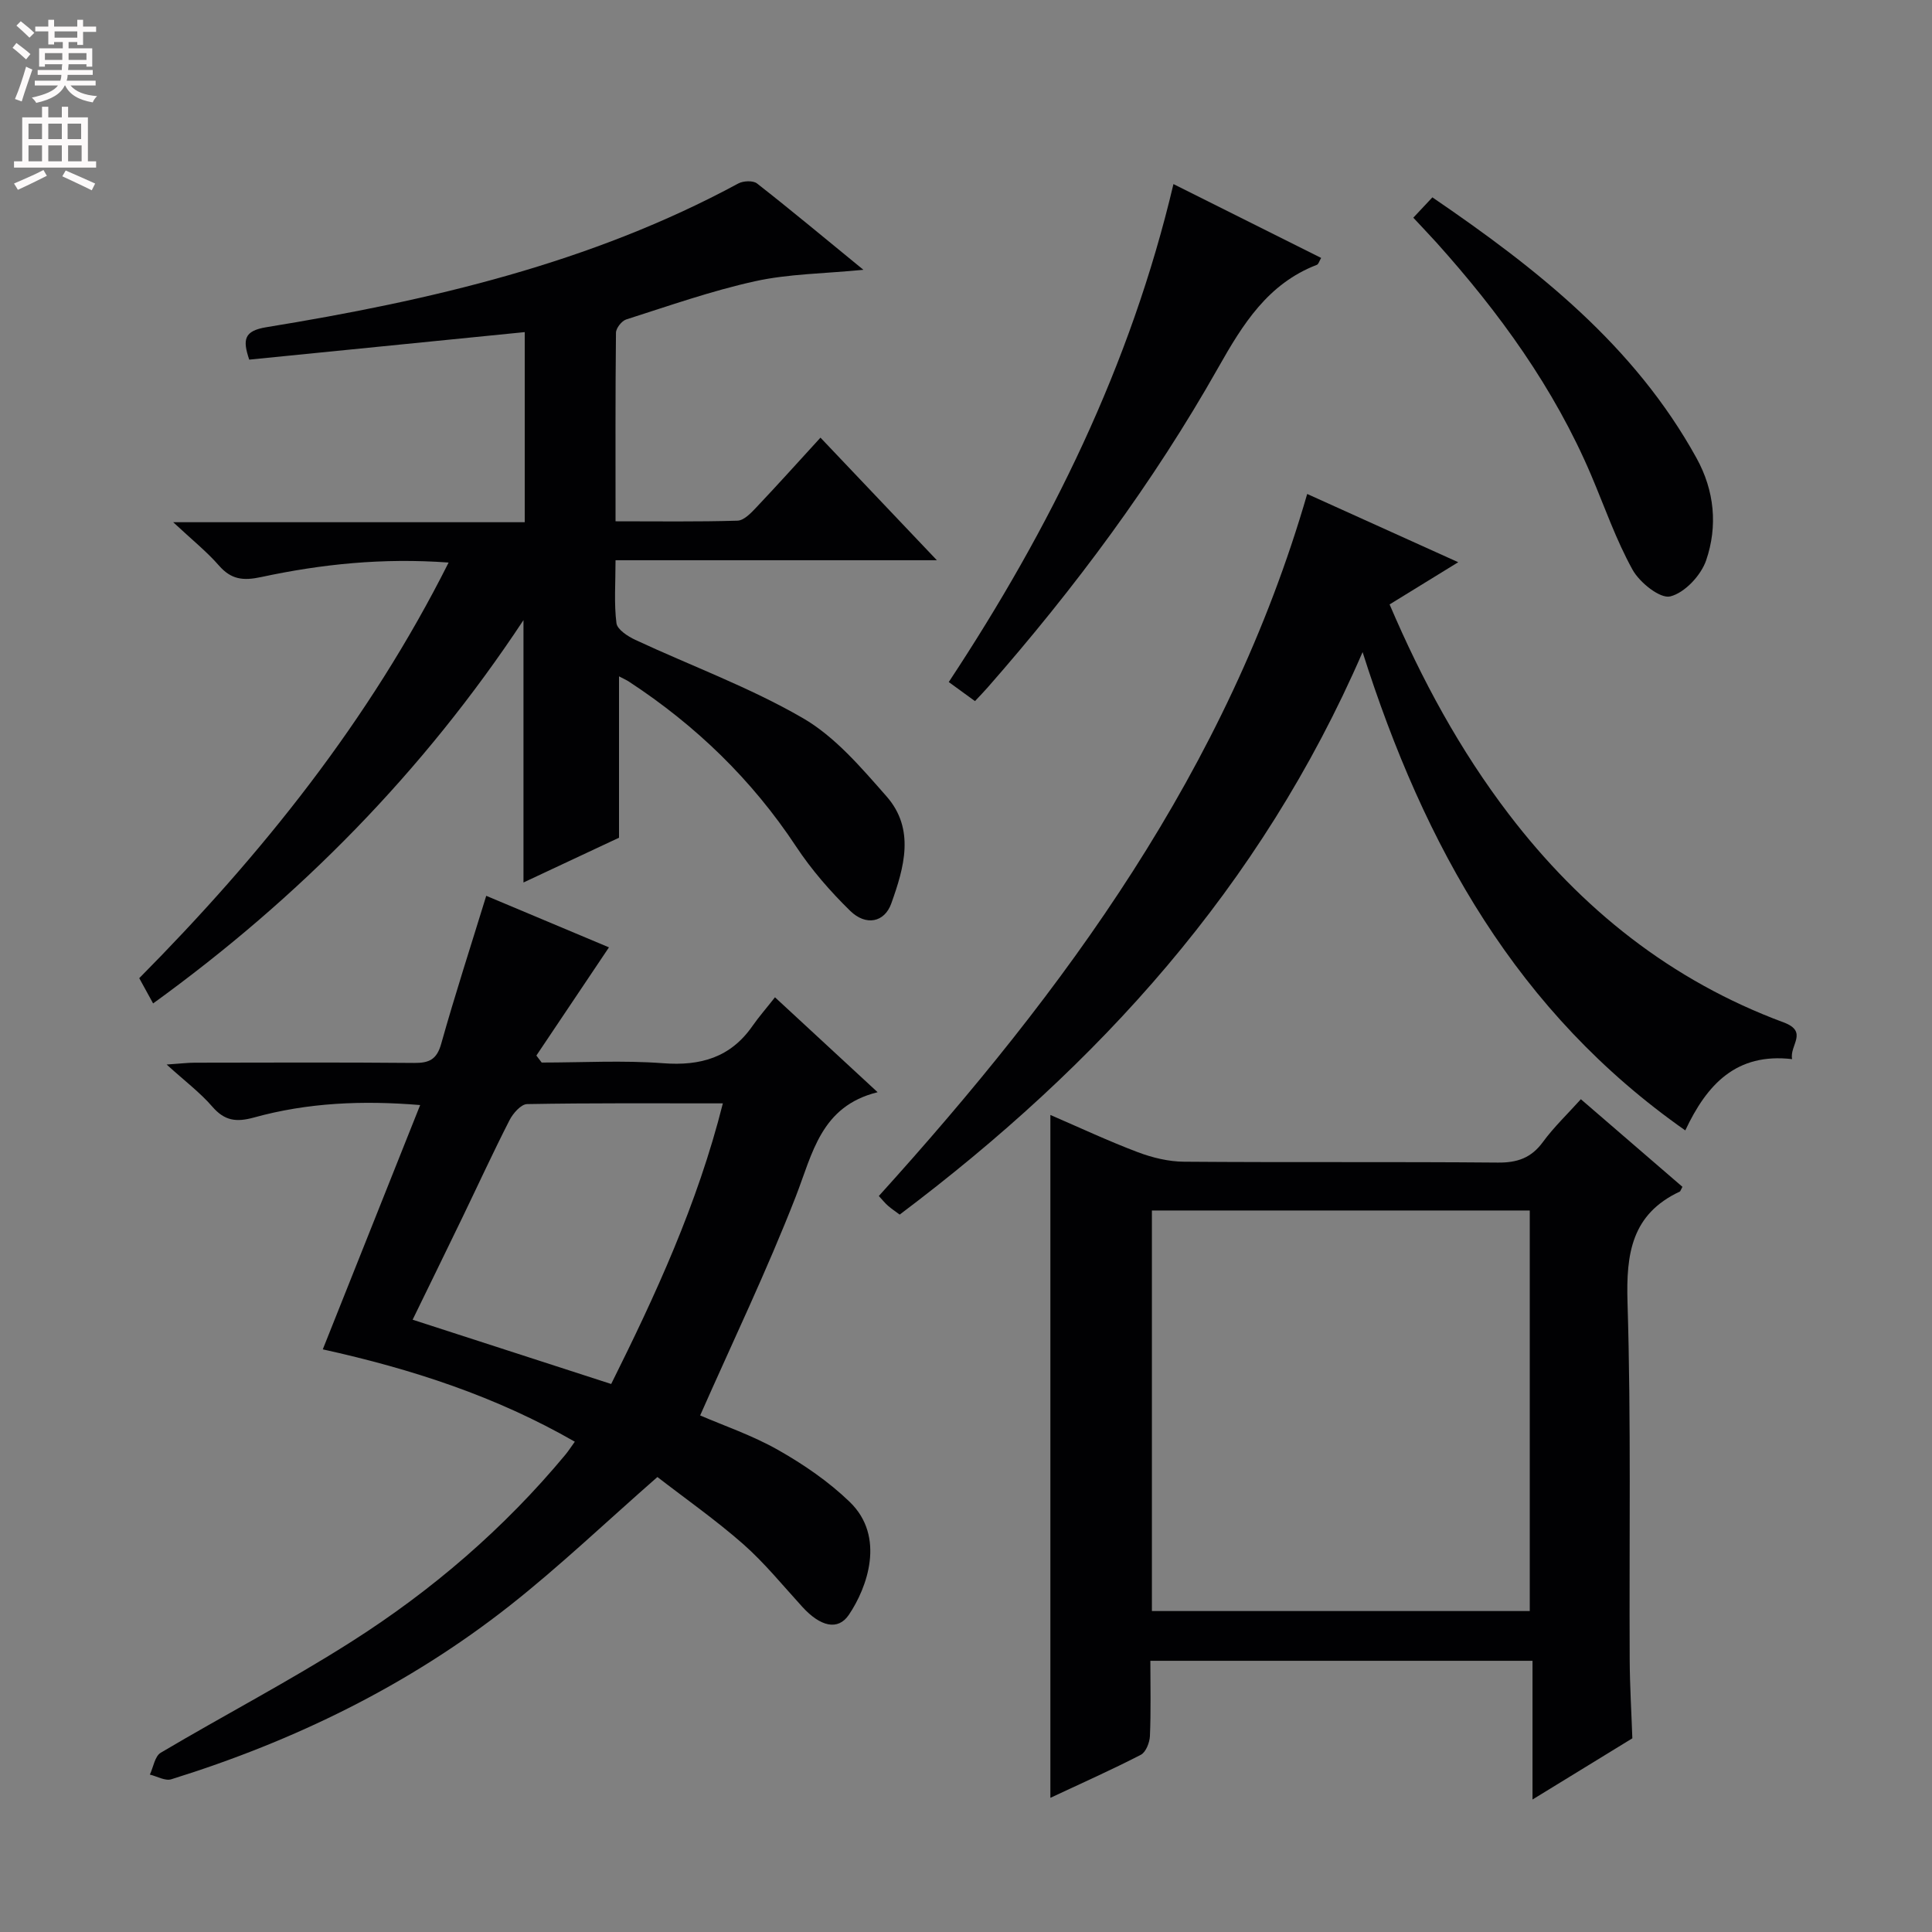 <svg enable-background="new 0 0 400 400" viewBox="0 0 400 400" xmlns="http://www.w3.org/2000/svg"><rect x="0" y="0" width="400" height="400" fill="#808080" stroke="none"/><g fill="#010103"><path d="m92.88 116.47c-13.65-1-26.31.32-38.79 3-3.73.8-6.21.54-8.76-2.38-2.5-2.87-5.52-5.28-9.47-8.97h72.78c0-13.58 0-26.49 0-39.36-19.06 1.9-37.98 3.8-57.04 5.7-1.4-4.15-1.1-5.96 3.57-6.72 33.88-5.52 67.13-13.23 97.68-29.75 1.03-.56 3.06-.65 3.88-.01 7.17 5.61 14.16 11.45 22.03 17.88-8.16.8-15.44.83-22.4 2.36-9.05 1.99-17.86 5.1-26.71 7.92-.93.3-2.11 1.79-2.12 2.75-.14 12.8-.09 25.6-.09 39.04 8.73 0 16.99.12 25.25-.13 1.33-.04 2.79-1.57 3.87-2.72 4.35-4.59 8.57-9.29 13.31-14.47 7.8 8.22 15.53 16.35 24.1 25.38-22.65 0-44.27 0-66.53 0 0 4.82-.33 8.98.19 13.03.17 1.32 2.35 2.73 3.91 3.46 11.57 5.39 23.68 9.82 34.67 16.19 6.68 3.86 12.1 10.26 17.32 16.19 5.98 6.79 3.66 14.76 1 22.2-1.41 3.93-5.25 4.7-8.51 1.52-4.13-4.04-8.01-8.5-11.19-13.31-9.15-13.85-20.77-25.08-34.59-34.13-.54-.36-1.15-.62-2.08-1.11v33.41c-5.93 2.78-12.65 5.93-19.78 9.27 0-18.16 0-35.77 0-54.32-20.8 31.47-46.4 57.44-76.68 79.36-1.02-1.85-1.87-3.4-2.87-5.23 25.28-25.52 47.56-53.23 64.05-86.05z"/><path d="m136.11 305.8c-10.75 9.42-20.27 18.51-30.56 26.62-20.97 16.52-44.65 28.05-70.09 35.96-1.26.39-2.95-.61-4.43-.97.72-1.54 1.03-3.8 2.24-4.52 13.14-7.79 26.71-14.86 39.58-23.06 16.64-10.59 31.53-23.4 44.2-38.64.62-.75 1.15-1.58 1.96-2.7-16.31-9.37-33.68-15.04-52.18-19.12 6.74-16.92 13.34-33.48 20.16-50.58-11.94-.99-23.3-.5-34.38 2.57-3.73 1.03-6.12.69-8.67-2.26-2.47-2.86-5.56-5.18-9.44-8.7 3-.2 4.38-.38 5.76-.38 15.16-.02 30.32-.09 45.48.05 3.12.03 4.7-.71 5.61-3.98 2.86-10.18 6.13-20.24 9.32-30.62 8.52 3.58 17.08 7.18 25.41 10.67-5.05 7.53-10.04 14.96-15.03 22.4.37.48.73.97 1.1 1.45 8.38 0 16.81-.49 25.14.14 7.76.59 13.95-1.18 18.5-7.71 1.33-1.91 2.87-3.66 4.66-5.94 7.41 6.85 13.94 12.89 21.25 19.65-11.76 2.91-13.45 12.63-16.96 21.64-5.95 15.27-13.07 30.09-19.78 45.28 4.72 2.05 10.72 4.08 16.14 7.15 5.29 3 10.46 6.54 14.82 10.75 7.49 7.22 3.6 17.81-.18 23.39-2.24 3.3-5.86 2.46-9.61-1.64-4.03-4.41-7.83-9.11-12.29-13.04-5.71-5.01-11.98-9.41-17.73-13.86zm13.55-77.36c-13.95 0-27.24-.09-40.53.15-1.26.02-2.93 1.93-3.65 3.35-3.4 6.66-6.52 13.45-9.77 20.18-3.44 7.11-6.91 14.2-10.28 21.11 13.88 4.49 27.26 8.82 41.11 13.31 9.12-18.31 17.84-37.14 23.12-58.1z"/><path d="m348.33 245.72c-.38.71-.43.93-.54.98-9.98 4.67-11.14 12.85-10.83 22.94.75 24.64.33 49.31.45 73.97.03 5.43.36 10.86.55 16.29-6.64 4.07-13.28 8.14-20.67 12.67 0-9.94 0-19.12 0-28.72-26.56 0-52.57 0-79.12 0 0 5.34.13 10.47-.09 15.58-.06 1.35-.84 3.34-1.88 3.88-6.03 3.11-12.24 5.87-18.73 8.91 0-47.26 0-94.05 0-141.38 6 2.59 11.95 5.38 18.08 7.7 3.02 1.14 6.37 1.96 9.58 1.98 21.66.17 43.32-.01 64.98.18 4.04.04 6.92-.96 9.34-4.27 2.24-3.06 5.03-5.71 7.85-8.85 7.13 6.13 14 12.07 21.03 18.14zm-31.61 87.83c0-27.78 0-55.31 0-82.93-26.27 0-52.26 0-78.23 0v82.93z"/><path d="m282.11 135.01c-21.14 48.76-54.75 85.53-95.84 116.46-.91-.68-1.71-1.21-2.42-1.83-.62-.54-1.14-1.2-1.9-2.02 38.58-42.65 72.17-88.3 88.69-145.35 10.28 4.65 20.46 9.25 31.27 14.13-5.02 3.09-9.49 5.84-14.21 8.74 6.69 15.66 14.57 30.19 24.7 43.45 14.98 19.61 33.62 34.46 56.89 43.09 5.19 1.93 1.16 4.75 1.75 7.6-11.54-1.34-17.62 5.19-22.12 14.76-34.74-24.36-53.98-58.65-66.81-99.03z"/><path d="m242.95 38.11c10.59 5.29 20.53 10.27 30.58 15.29-.39.65-.54 1.3-.89 1.43-10.15 3.91-15.34 12.3-20.42 21.29-13.46 23.82-29.73 45.7-47.77 66.25-.76.87-1.57 1.69-2.59 2.79-1.81-1.31-3.47-2.52-5.43-3.95 21.1-31.96 37.67-65.6 46.52-103.1z"/><path d="m292.61 45.07c1.49-1.59 2.61-2.78 3.95-4.21 21.75 14.84 41.84 30.7 54.68 53.97 3.74 6.77 4.42 14.1 2 21.18-1.07 3.12-4.44 6.73-7.43 7.47-2.09.52-6.33-2.86-7.8-5.51-3.43-6.19-5.77-12.98-8.55-19.53-7.69-18.1-19.06-33.75-32.11-48.28-1.44-1.58-2.92-3.13-4.74-5.09z"/></g><path d="m2.6 9.9.8-1c.9.7 1.9 1.4 2.9 2.3l-.9 1.1c-1.1-1-2-1.8-2.8-2.4zm.5 10.6c.9-2.1 1.6-4.3 2.3-6.7.4.2.8.4 1.3.6-.7 2.1-1.5 4.3-2.2 6.6zm.3-15.2.9-.9c1 .8 2 1.6 2.8 2.4l-1 1c-.9-.9-1.8-1.7-2.7-2.5zm12.6-1.2h1.2v1.4h2.7v1.1h-2.7v2.7h-1.2v-.6h-1.8v1.3h4.9v3.8h-1.2v-.5h-3.7c0 .4-.1.9-.1 1.2h5.1v1h-5.2c0 .5-.1.9-.2 1.2h6v1h-5.2c1.1 1.3 2.9 2 5.5 2.2-.4.4-.7.8-.9 1.3-2.9-.5-4.8-1.6-5.7-3.5h-.1c-.8 1.7-2.7 2.9-5.9 3.6-.2-.4-.6-.8-.9-1.1 2.8-.6 4.6-1.4 5.4-2.5h-4.8v-1h5.3c.1-.3.2-.7.2-1.2h-4.9v-1h5c0-.4 0-.8.1-1.2h-3.6v.5h-1.2v-3.8h4.9v-1.3h-1.8v.5h-1.2v-2.7h-2.7v-1h2.7v-1.4h1.2v1.4h4.8zm-6.7 8.3h3.6c0-.4 0-.9 0-1.4h-3.6zm1.9-4.6h4.8v-1.3h-4.7v1.3zm6.7 3.2h-3.7v1.4h3.7z" fill="#fcfafa"/><path d="m8.7 22.1h1.3v2.2h2.8v-2.2h1.3v2.2h4.1v9.1h1.7v1.3h-17v-1.3h1.7v-9.1h4.1zm.3 13.1.7 1.2c-1.8.9-3.8 1.9-6 2.9-.2-.4-.5-.8-.8-1.3 2.3-1 4.4-1.9 6.1-2.8zm-3.1-6.4h2.8v-3.2h-2.8zm0 4.6h2.8v-3.3h-2.8zm4.1-4.6h2.8v-3.2h-2.8zm0 4.6h2.8v-3.3h-2.8zm3.6 1.9c2.1.9 4.1 1.8 6.1 2.7l-.7 1.4c-2.2-1.1-4.2-2-6.1-2.9zm3.2-9.7h-2.8v3.2h2.8zm-2.7 7.8h2.8v-3.3h-2.8z" fill="#fcfafa"/></svg>